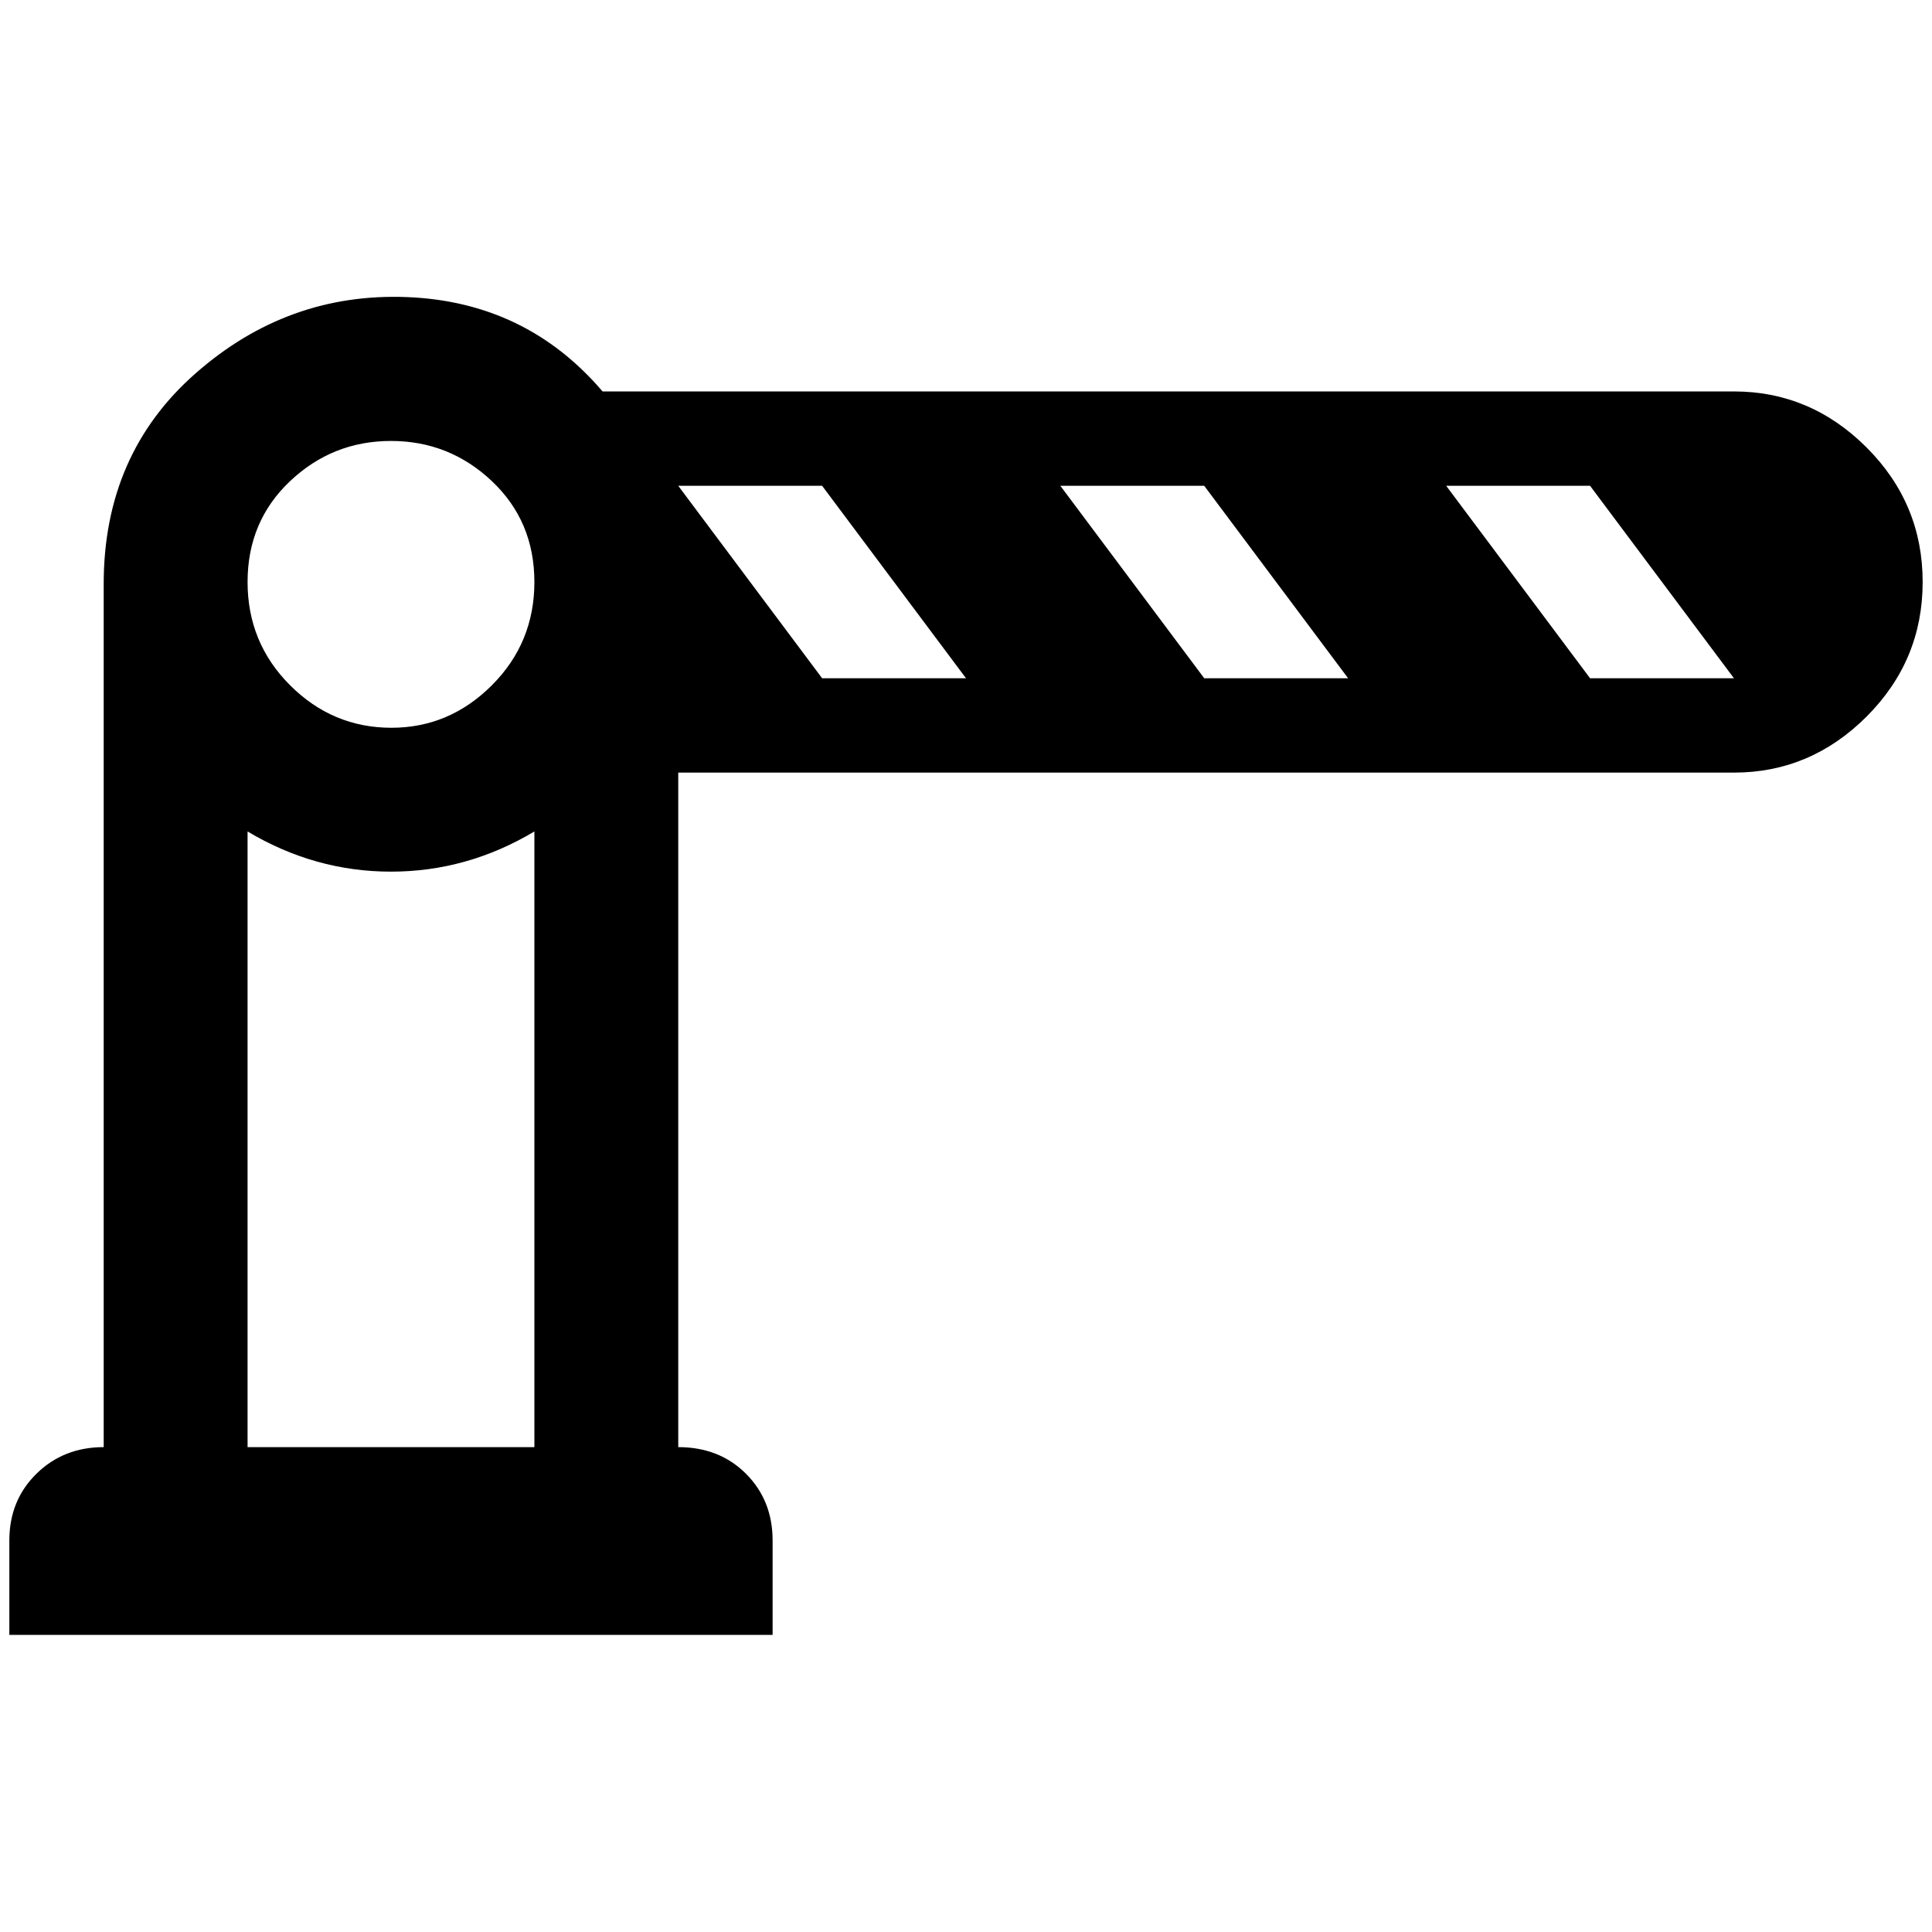 <?xml version="1.0" standalone="no"?>
<!DOCTYPE svg PUBLIC "-//W3C//DTD SVG 1.1//EN" "http://www.w3.org/Graphics/SVG/1.1/DTD/svg11.dtd" >
<svg xmlns="http://www.w3.org/2000/svg" xmlns:xlink="http://www.w3.org/1999/xlink" version="1.1" width="2048" height="2048" viewBox="-10 0 2068 2048">
   <path fill="currentColor"
d="M1846 409h-1211q-82 -96 -209.5 -101t-226 81.5t-98.5 225.5v924q-43 0 -72 28.5t-29 71.5v101h817v-101q0 -43 -28.5 -71.5t-72.5 -28.5v-722h1130q82 0 142 -60t60 -144t-60 -144t-142 -60zM562 1539h-307v-659q72 43 153.5 43t153.5 -43v659zM409 769
q-63 0 -108.5 -45.5t-45.5 -110.5t45.5 -108t108 -43t108 43t45.5 108t-45.5 110.5t-107.5 45.5zM870 716l-154 -206h154l154 206h-154zM1279 716l-154 -206h154l154 206h-154zM1692 716l-154 -206h154l154 206h-154z" />
</svg>
